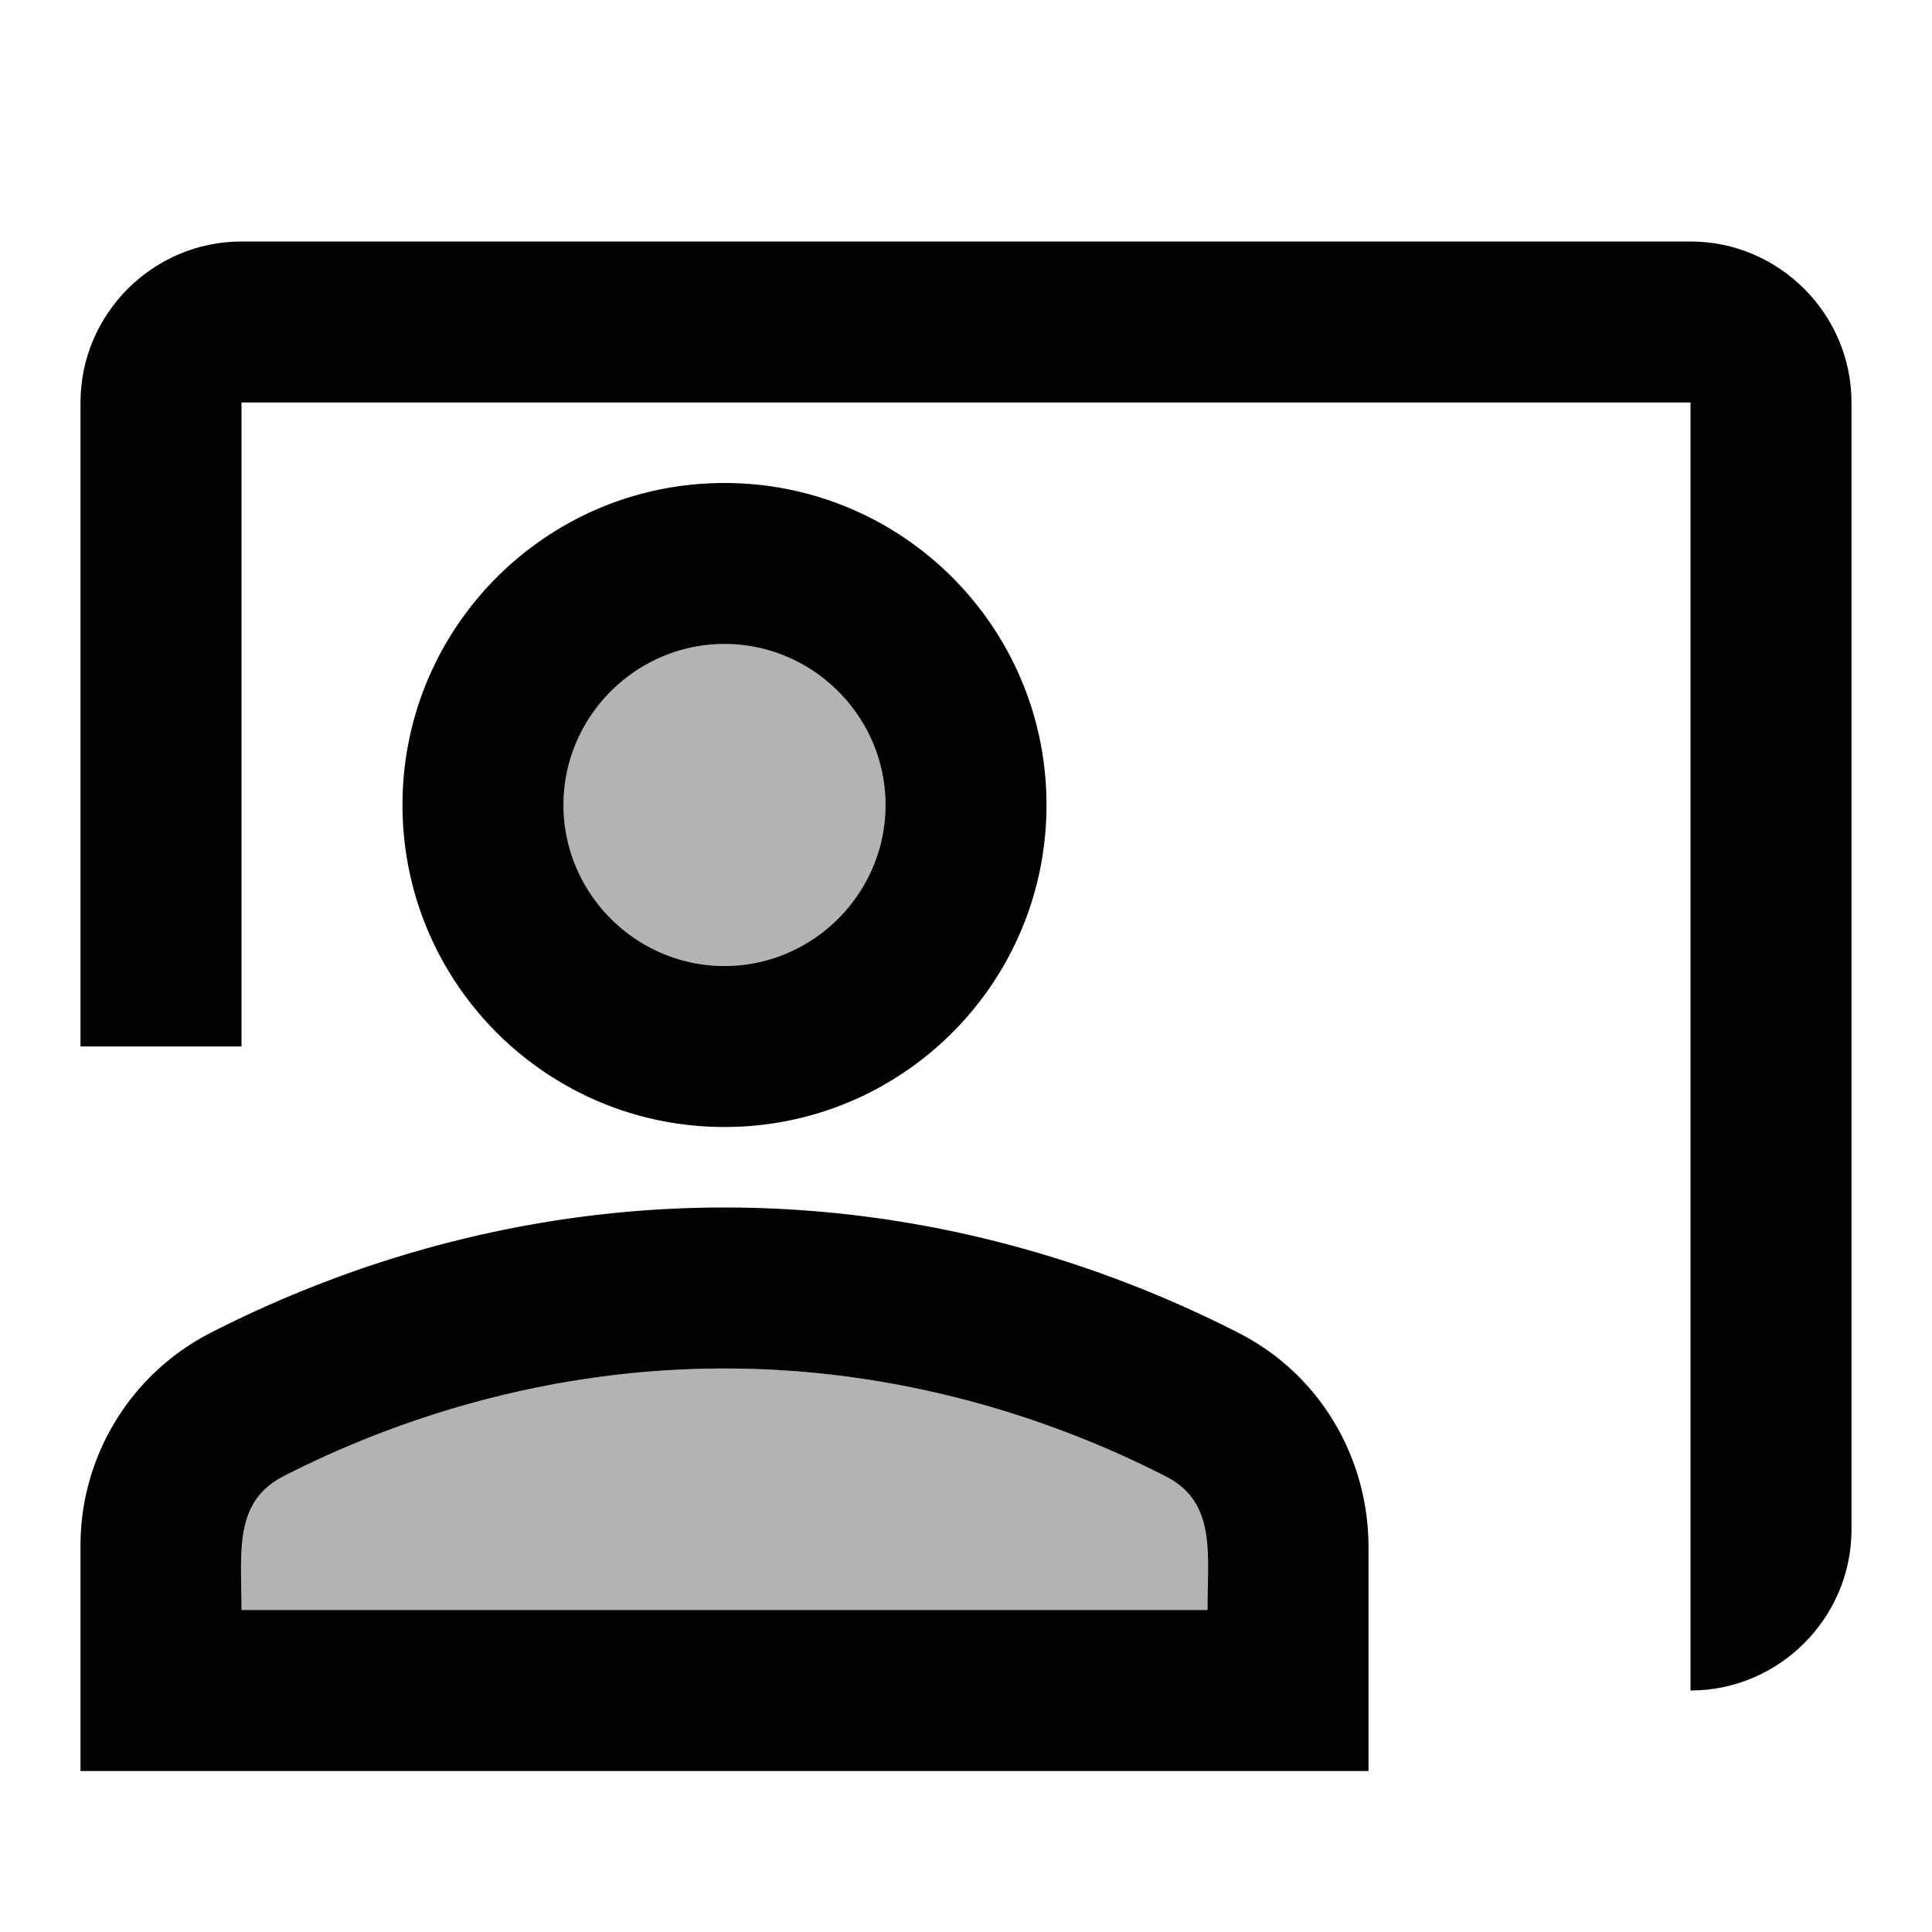 <svg xmlns="http://www.w3.org/2000/svg" viewBox="0 0 24 24"><circle cx="9" cy="10" r="2" fill="currentColor" opacity=".3"/><path fill="currentColor" d="M14.48 18.34C13.29 17.73 11.37 17 9 17s-4.29.73-5.48 1.34C2.9 18.66 3 19.28 3 20h12c0-.71.11-1.34-.52-1.66" opacity=".3"/><path fill="currentColor" d="M21 3H3c-1.1 0-2 .9-2 2v8h2V5h18v16c1.1 0 2-.9 2-2V5c0-1.1-.9-2-2-2"/><path fill="currentColor" d="M13 10c0-2.21-1.79-4-4-4s-4 1.79-4 4 1.79 4 4 4 4-1.79 4-4m-6 0c0-1.1.9-2 2-2s2 .9 2 2-.9 2-2 2-2-.9-2-2m8.39 6.56C13.71 15.7 11.53 15 9 15s-4.71.7-6.39 1.56A2.97 2.97 0 0 0 1 19.22V22h16v-2.78c0-1.12-.61-2.15-1.61-2.66M15 20H3c0-.72-.1-1.34.52-1.66C4.71 17.73 6.63 17 9 17s4.29.73 5.48 1.34c.63.32.52.95.52 1.66"/></svg>